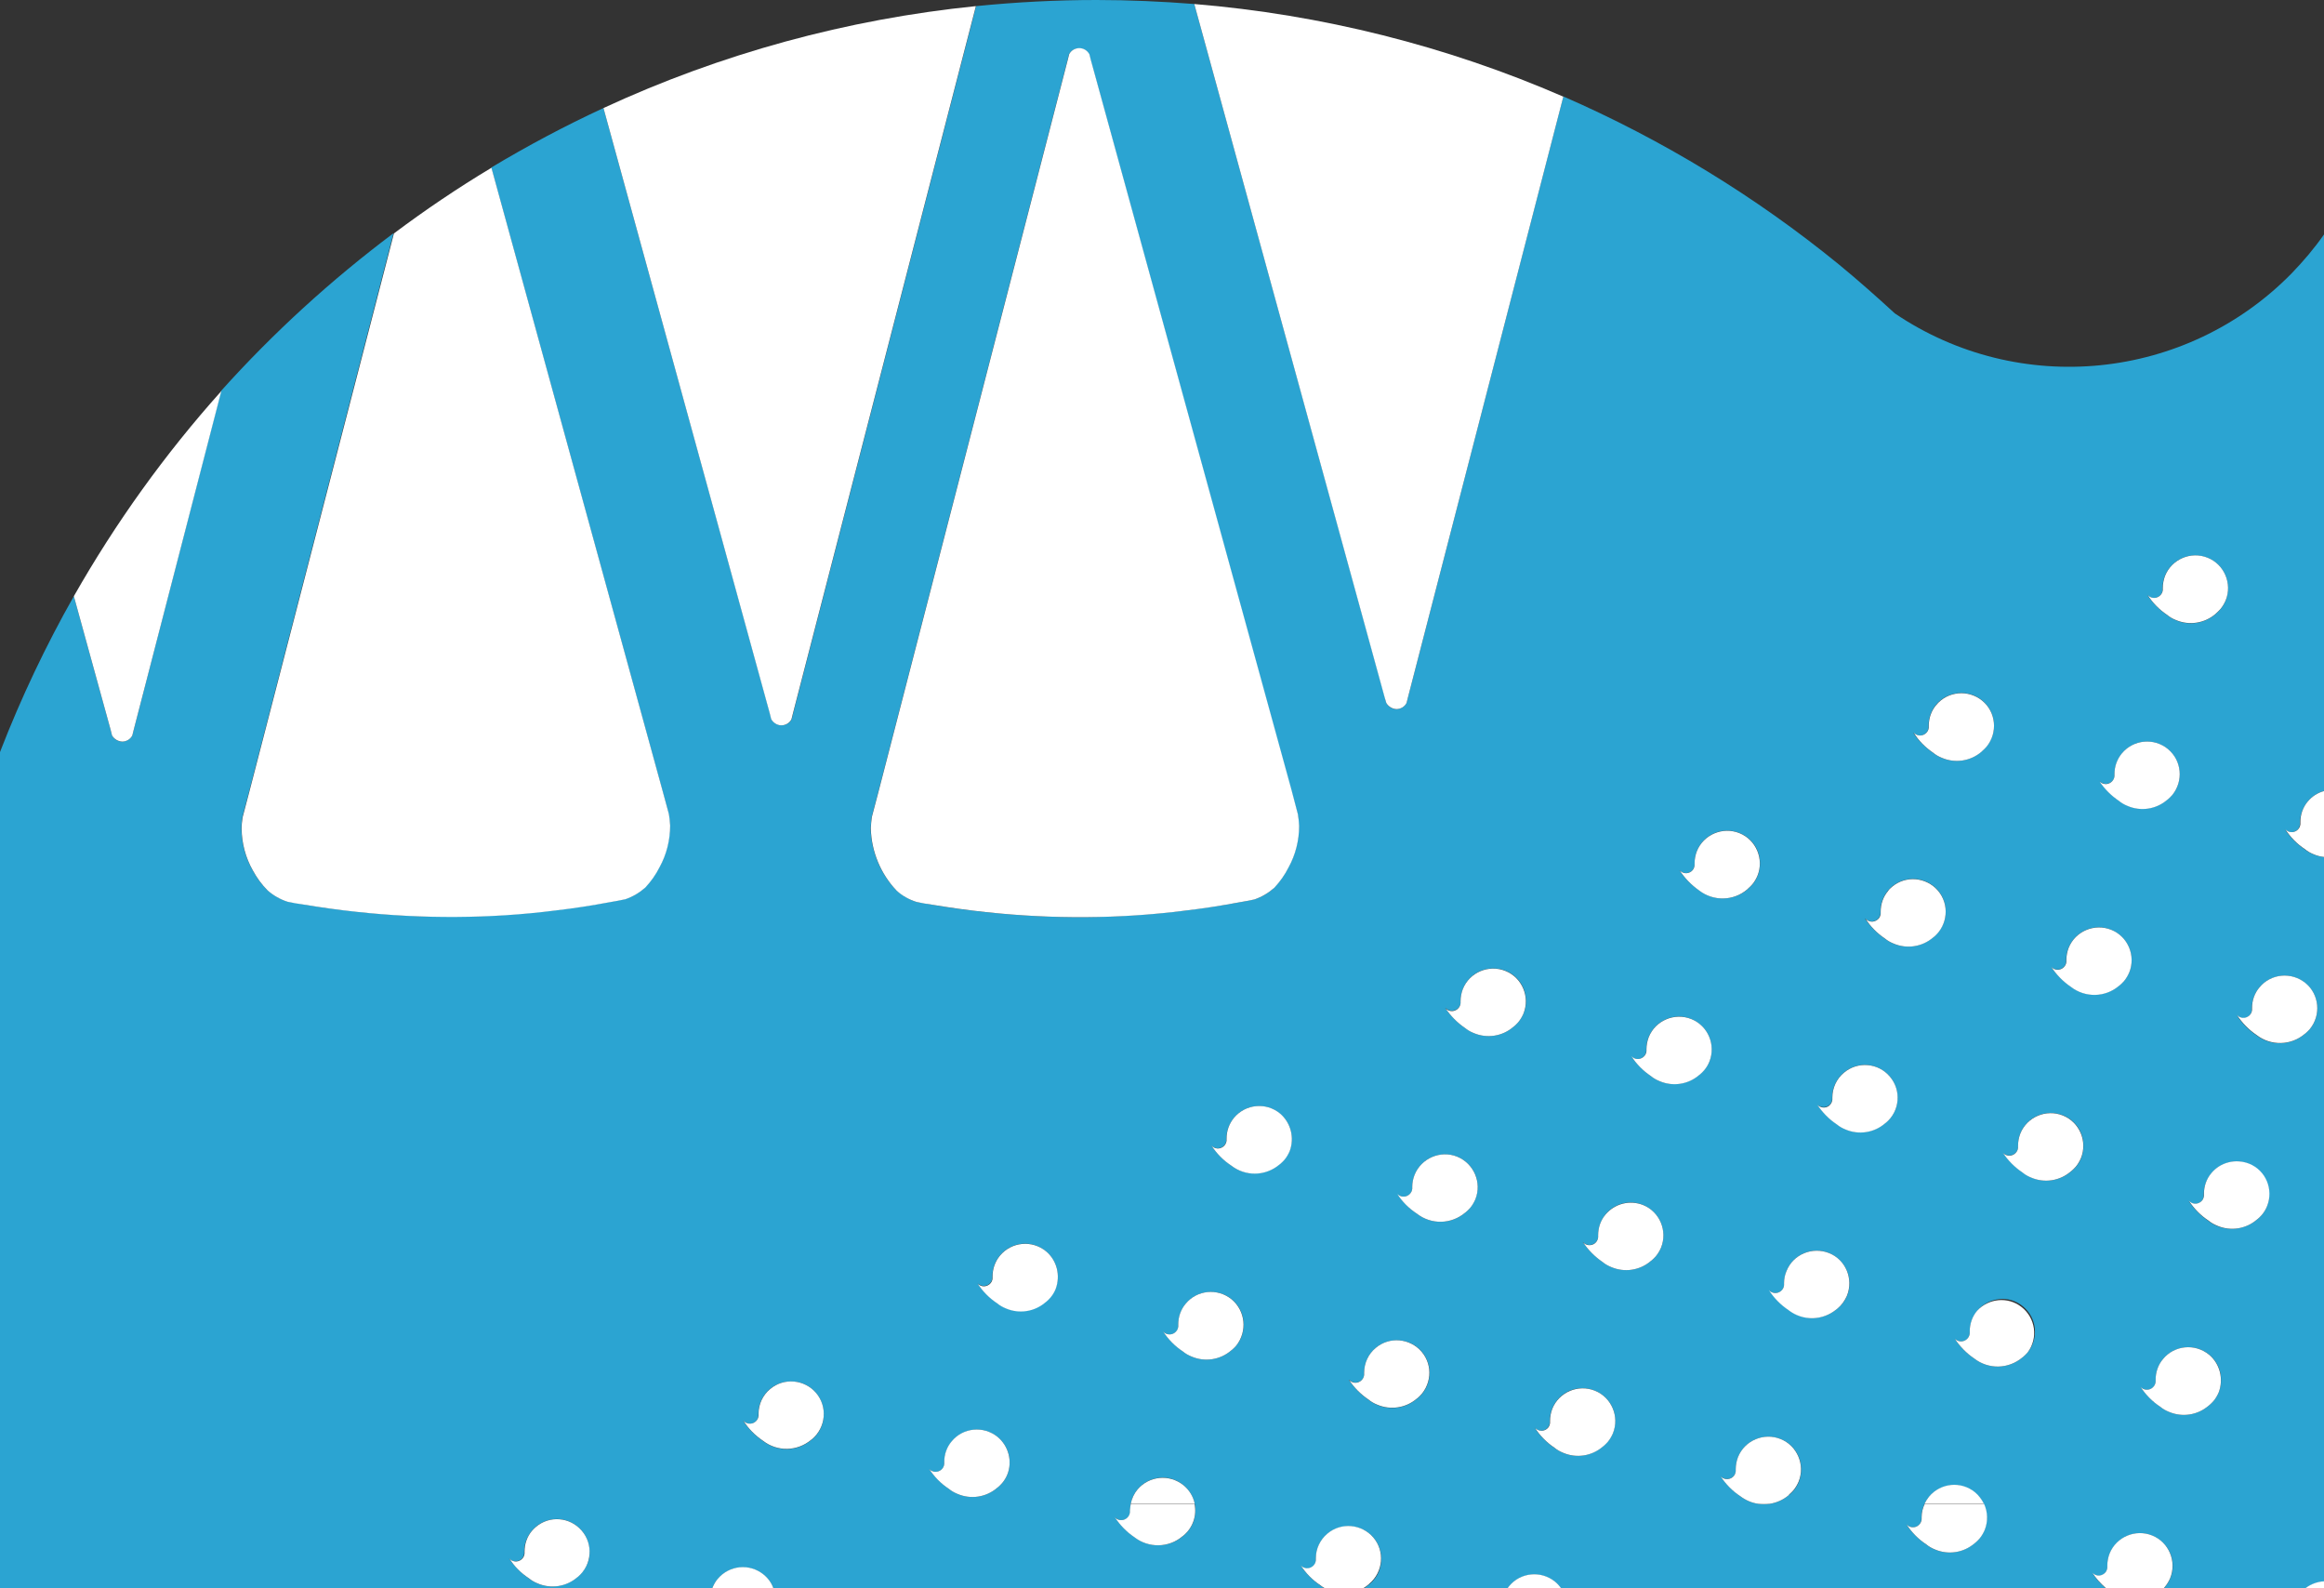 <?xml version="1.0" encoding="utf-8"?>
<!-- Generator: Adobe Illustrator 23.0.1, SVG Export Plug-In . SVG Version: 6.00 Build 0)  -->
<svg version="1.1" id="Layer_1" xmlns="http://www.w3.org/2000/svg" xmlns:xlink="http://www.w3.org/1999/xlink" x="0px" y="0px"
	 viewBox="0 0 1101.4 752.5" style="enable-background:new 0 0 1101.4 752.5;" xml:space="preserve">
<rect x="0" y="0" width="1101.4" height="752.5" fill="#333333" stroke="none"/>
<style type="text/css">
	.st0{fill:none;}
	.st1{fill:#2BA4D2;}
	.st2{fill:#FFFFFF;}
</style>
<title>Asset 4</title>
<g>
	<g id="Layer_1-2">
		<path class="st0" d="M0,356.4c0.1-0.3,0.2-0.5,0.3-0.8"/>
		<path class="st1" d="M1101.4,374.8V111.1c-4.6,6.6-9.8,12.7-15.4,18.5c-49.9,50.8-129,58.8-188,18.9c-8.6-7.9-17.4-15.7-26.4-23.1
			c-39.7-32.4-83.7-59.2-130.7-79.7l-73.6,284.6l-0.7,2.8c-0.9,1.8-2.8,2.9-4.8,2.9c-2,0-3.8-1.1-4.8-2.9l-0.7-2.8L566,1.9
			C550.7,0.7,535.3,0,519.7,0c-19.1,0-38.1,1-57.1,2.9L375.9,338l-0.7,2.8c-0.9,1.8-2.8,2.9-4.8,2.9c-2,0-3.8-1.2-4.8-2.9l-0.7-2.8
			L286,51.2c-18.2,8.4-36,17.9-53.2,28.2l81,294.8l3.1,11.4c0.3,1.8,0.5,3.7,0.6,5.5c0,6.9-1.7,13.7-5,19.7
			c-1.8,3.6-4.1,6.8-6.8,9.7c-2.7,2.5-5.9,4.4-9.4,5.5c-2.4,0.5-4.9,1-7.4,1.4c-8.4,1.6-16.9,2.8-25.5,3.9
			c-15.6,1.9-31.3,2.9-47.1,3.1c-15.8,0.1-31.5-0.7-47.2-2.4c-8.6-0.9-17.1-2-25.5-3.5c-2.5-0.4-5-0.9-7.4-1.3
			c-3.5-1.1-6.7-3-9.5-5.4c-2.8-2.8-5.1-6-7-9.5c-3.4-6-5.2-12.8-5.3-19.7c0-1.8,0.2-3.7,0.5-5.5l3-11.4l68.6-265.2
			c-29.6,22.2-57,47.2-81.7,74.7L63.4,345.7l-0.7,2.8c-0.9,1.8-2.8,2.9-4.8,2.9c-2,0-3.8-1.1-4.8-2.9l-0.7-2.8L35,282.5
			C21.7,306,10.1,330.4,0.3,355.6c-0.1,0.3-0.2,0.5-0.3,0.8v396.2h337.6c0.6-1.6,1.4-3,2.5-4.3c5.4-6.6,15.2-7.5,21.8-2.1
			c2.1,1.7,3.7,3.9,4.6,6.4h261.2c-0.7-0.4-1.3-0.8-1.9-1.3c-3.7-2.5-6.9-5.8-9.4-9.5c0.2,0.2,0.3,0.3,0.5,0.5
			c1.7,1.4,4.3,1.2,5.8-0.5c0.5-0.6,0.8-1.4,0.9-2.2c0-0.3,0-0.7,0-1c0-8.6,7-15.5,15.6-15.4c8.6,0,15.5,7,15.4,15.6
			c0,2-0.4,3.9-1.1,5.8c-0.9,2.3-2.5,4.4-4.4,6l-0.4,0.3c-0.8,0.7-1.6,1.3-2.5,1.8h68.3c0.2-0.3,0.5-0.7,0.7-1
			c5.4-6.6,15.2-7.5,21.8-2.1c1.1,0.9,2,1.9,2.8,3.1h258.3c-2.6-2.2-4.8-4.7-6.6-7.5c0.1,0.2,0.3,0.4,0.5,0.5
			c1.8,1.4,4.3,1.2,5.8-0.5c0.5-0.6,0.8-1.4,0.9-2.2c0-0.3,0-0.7,0-1c0-8.6,7-15.5,15.5-15.5s15.5,7,15.5,15.5
			c0,3.6-1.3,7.1-3.6,9.9c-0.2,0.3-0.5,0.5-0.7,0.8h67.3c2.5-1.9,5.5-3.1,8.7-3.2V406.1c-1.7-0.2-3.5-0.6-5.1-1.3
			c-1.5-0.6-2.8-1.4-4.1-2.4c-3.7-2.5-6.9-5.8-9.4-9.5c0.2,0.2,0.3,0.3,0.5,0.5c1.7,1.4,4.3,1.2,5.8-0.5c0,0,0,0,0,0
			c0.5-0.6,0.8-1.4,0.9-2.2c0-0.3,0-0.6,0-1C1090.2,382.6,1094.8,376.6,1101.4,374.8L1101.4,374.8z M1021.6,653.8
			c0-8.6,7-15.5,15.6-15.4c8.6,0,15.5,7,15.4,15.6c0,2-0.4,3.9-1.1,5.8c-0.6,1.4-1.4,2.8-2.4,4c-0.6,0.7-1.3,1.4-2,2l-0.4,0.3
			c-5.2,4.5-12.5,5.6-18.8,2.9c-1.5-0.6-2.8-1.4-4.1-2.4c-3.7-2.5-6.9-5.8-9.4-9.5c0.2,0.2,0.3,0.3,0.5,0.5c1.7,1.4,4.3,1.2,5.8-0.5
			c0,0,0,0,0,0c0.5-0.6,0.8-1.4,0.9-2.2C1021.6,654.4,1021.6,654.1,1021.6,653.8L1021.6,653.8z M1050.7,580.9
			c-1.5-0.6-2.8-1.4-4.1-2.4c-3.7-2.5-6.9-5.8-9.4-9.5c0.2,0.2,0.3,0.3,0.5,0.5c1.8,1.4,4.3,1.2,5.8-0.5c0.5-0.6,0.8-1.4,0.9-2.2
			c0-0.3,0-0.7,0-1c0.1-8.5,7-15.4,15.6-15.4c8.5,0.1,15.4,7,15.4,15.6c0,2-0.4,3.9-1.1,5.7c-0.6,1.5-1.4,2.8-2.4,4
			c-0.6,0.7-1.3,1.4-2,2l-0.4,0.3C1064.3,582.4,1057,583.5,1050.7,580.9L1050.7,580.9z M1018.2,282.4c0.8,0.7,1.9,1,3,0.9
			c2-0.2,3.5-1.7,3.7-3.7c0-0.3,0-0.6,0-1c0-8.6,7-15.5,15.6-15.4c8.6,0,15.5,7,15.4,15.6c0,2-0.4,3.9-1.1,5.8
			c-0.6,1.4-1.4,2.8-2.4,4c-0.6,0.7-1.3,1.4-2,2l-0.4,0.4c-5.2,4.5-12.5,5.6-18.8,2.9c-1.5-0.6-2.8-1.4-4.1-2.4
			c-3.7-2.5-6.9-5.8-9.4-9.5C1017.9,282.1,1018.1,282.2,1018.2,282.4L1018.2,282.4z M995.4,370.5c0.8,0.7,1.9,1,3,0.9
			c2-0.2,3.6-1.7,3.7-3.7c0-0.3,0-0.6,0-1c0.1-8.5,7.1-15.4,15.6-15.3c8.5,0.1,15.4,7.1,15.3,15.6c0,4.5-2,8.7-5.5,11.6l-0.4,0.3
			c-5.2,4.5-12.5,5.6-18.8,2.9c-1.5-0.6-2.8-1.4-4.1-2.4c-3.7-2.5-6.9-5.8-9.3-9.5C995.1,370.1,995.2,370.3,995.4,370.5L995.4,370.5
			z M972.5,458.5c1.7,1.4,4.3,1.2,5.8-0.5c0,0,0,0,0,0c0.5-0.6,0.8-1.4,0.9-2.2c0-0.3,0-0.7,0-1c0.1-8.5,7-15.4,15.6-15.4
			c8.5,0.1,15.4,7,15.4,15.6c0,2-0.4,3.9-1.1,5.7c-0.6,1.4-1.4,2.8-2.4,4c-0.6,0.7-1.3,1.4-2,2l-0.4,0.3c-6.5,5.6-16.1,5.8-22.9,0.5
			c-3.7-2.5-6.9-5.8-9.4-9.5C972.2,458.2,972.3,458.4,972.5,458.5L972.5,458.5z M949.7,546.6c0.8,0.7,1.9,1,3,0.9
			c2-0.2,3.5-1.7,3.7-3.7c0-0.3,0-0.7,0-1c0-8.6,7-15.5,15.6-15.4c8.6,0,15.5,7,15.4,15.6c0,2-0.4,3.9-1.1,5.8
			c-0.6,1.4-1.4,2.8-2.4,4c-0.6,0.7-1.3,1.4-2,2l-0.4,0.3c-5.2,4.5-12.5,5.6-18.8,2.9c-1.5-0.6-2.8-1.4-4.1-2.4
			c-3.7-2.5-6.9-5.8-9.4-9.5C949.3,546.3,949.5,546.4,949.7,546.6L949.7,546.6z M958.8,619.1c6.6,5.4,7.5,15.2,2.1,21.8c0,0,0,0,0,0
			c-0.6,0.7-1.3,1.4-2,2c-0.1,0.1-0.2,0.2-0.4,0.3c-6.5,5.6-16.1,5.8-22.9,0.5c-3.7-2.5-6.9-5.8-9.3-9.5c0.1,0.2,0.3,0.4,0.5,0.5
			c0.8,0.7,1.9,1,3,0.9c2-0.2,3.5-1.7,3.7-3.7c0-0.3,0-0.7,0-1c0.1-8.6,7-15.4,15.6-15.4C952.7,615.5,956.1,616.8,958.8,619.1
			L958.8,619.1z M907.3,347.6c0.8,0.7,1.9,1,3,0.9c2-0.2,3.5-1.7,3.7-3.7c0-0.3,0-0.6,0-1c0-8.6,7-15.5,15.6-15.4
			c8.6,0,15.5,7,15.4,15.6c0,3.6-1.3,7-3.6,9.8c-0.6,0.7-1.3,1.4-2,2l-0.4,0.4c-5.2,4.5-12.5,5.6-18.8,2.9c-1.5-0.6-2.8-1.4-4.1-2.4
			c-3.7-2.5-6.9-5.8-9.4-9.5C907,347.3,907.1,347.5,907.3,347.6z M884.5,435.7c0.8,0.7,1.9,1,3,0.9c1.1-0.1,2.1-0.6,2.8-1.5
			c0.5-0.6,0.8-1.4,0.9-2.2c0-0.3,0-0.6,0-1c0-8.6,7-15.5,15.5-15.4c8.6,0,15.5,7,15.4,15.5c0,2-0.4,4-1.2,5.9c-1,2.3-2.5,4.4-4.4,6
			l-0.4,0.3c-5.2,4.5-12.5,5.6-18.8,2.9c-1.5-0.6-2.8-1.4-4.1-2.4c-3.7-2.5-6.9-5.8-9.4-9.5C884.1,435.4,884.3,435.5,884.5,435.7z
			 M861.6,523.7c1.7,1.4,4.3,1.2,5.8-0.5c0,0,0,0,0,0c0.5-0.6,0.8-1.4,0.9-2.2c0-0.3,0-0.7,0-1c0.1-8.5,7-15.4,15.6-15.4
			c8.5,0.1,15.4,7,15.4,15.6c0,4.5-2,8.8-5.5,11.7c-0.1,0.1-0.2,0.2-0.4,0.3c-5.2,4.5-12.5,5.6-18.8,2.9c-1.5-0.6-2.8-1.4-4.1-2.4
			c-3.7-2.5-6.9-5.8-9.3-9.5C861.3,523.4,861.4,523.6,861.6,523.7L861.6,523.7z M838.8,611.8c0.8,0.7,1.9,1,3,0.9
			c2-0.2,3.5-1.7,3.7-3.7c0-0.3,0-0.7,0-1c0.1-8.5,7-15.4,15.6-15.4c8.5,0.1,15.4,7,15.4,15.6c0,2-0.4,3.9-1.1,5.7
			c-0.9,2.3-2.5,4.4-4.4,6l-0.4,0.3c-6.5,5.6-16.1,5.8-22.9,0.5c-3.7-2.5-6.9-5.8-9.4-9.5C838.4,611.5,838.6,611.7,838.8,611.8
			L838.8,611.8z M796.4,412.8c1.8,1.4,4.4,1.2,5.8-0.6c0.5-0.6,0.8-1.4,0.9-2.2c0-0.3,0-0.6,0-1c0-8.6,7-15.5,15.6-15.4
			s15.5,7,15.4,15.6c0,2-0.4,3.9-1.1,5.8c-0.6,1.4-1.4,2.8-2.4,4c-0.6,0.7-1.3,1.4-2,2l-0.4,0.4c-6.5,5.6-16.1,5.8-22.9,0.5
			c-3.7-2.5-6.9-5.7-9.4-9.5C796.1,412.5,796.2,412.7,796.4,412.8L796.4,412.8z M773.5,500.9c0.8,0.7,1.9,1,3,0.9
			c2-0.2,3.5-1.7,3.7-3.7c0-0.3,0-0.7,0-1c0.1-8.5,7-15.4,15.6-15.4c8.5,0.1,15.4,7,15.4,15.6c0,2-0.4,3.9-1.1,5.7
			c-0.6,1.5-1.4,2.8-2.4,4c-0.6,0.7-1.3,1.4-2,2l-0.4,0.3c-5.2,4.5-12.5,5.6-18.8,3c-1.5-0.6-2.8-1.4-4.1-2.4
			c-3.7-2.6-6.9-5.8-9.4-9.6C773.2,500.6,773.3,500.7,773.5,500.9L773.5,500.9z M558.4,627.6c0-8.6,7-15.5,15.6-15.4
			c8.6,0,15.5,7,15.4,15.6c0,2-0.4,3.9-1.1,5.8c-0.6,1.4-1.4,2.8-2.4,4c-0.6,0.7-1.3,1.4-2,2l-0.4,0.3c-5.2,4.5-12.5,5.6-18.8,2.9
			c-1.5-0.6-2.8-1.4-4.1-2.4c-3.7-2.5-6.9-5.8-9.4-9.5c0.2,0.2,0.3,0.3,0.5,0.5c1.7,1.4,4.3,1.2,5.8-0.5c0,0,0,0,0,0
			c0.5-0.6,0.8-1.4,0.9-2.2C558.4,628.2,558.4,627.9,558.4,627.6z M581.2,539.5c0.1-8.5,7-15.4,15.6-15.4c8.5,0.1,15.4,7,15.4,15.6
			c0,2-0.4,3.9-1.1,5.7c-0.6,1.4-1.4,2.8-2.4,4c-0.6,0.7-1.3,1.4-2,2l-0.4,0.3c-6.5,5.6-16.1,5.8-22.9,0.5c-3.7-2.5-6.9-5.8-9.4-9.5
			c0.2,0.2,0.3,0.3,0.5,0.5c0.8,0.7,1.9,1,3,0.9c2-0.2,3.5-1.7,3.7-3.7C581.3,540.1,581.2,539.8,581.2,539.5z M750.7,589
			c0.8,0.7,1.9,1,3,0.9c1.1-0.1,2.1-0.6,2.8-1.5c0.5-0.6,0.8-1.4,0.9-2.2c0-0.3,0-0.7,0-1c0-3.6,1.3-7,3.5-9.8
			c5.5-6.6,15.2-7.5,21.8-2c5.2,4.3,7,11.5,4.5,17.8c-0.6,1.4-1.4,2.8-2.4,4c-0.6,0.7-1.3,1.4-2,2l-0.4,0.3
			c-5.2,4.5-12.5,5.6-18.8,2.9c-1.5-0.6-2.8-1.4-4.1-2.4c-3.7-2.5-6.9-5.8-9.4-9.5C750.4,588.6,750.5,588.8,750.7,589z M727.8,677
			c1.8,1.4,4.4,1.2,5.8-0.6c0.5-0.6,0.8-1.4,0.9-2.2c0-0.3,0-0.7,0-1c0.1-8.6,7-15.5,15.6-15.4s15.5,7,15.4,15.6
			c0,3.6-1.3,7.1-3.6,9.8c-0.6,0.7-1.3,1.4-2,2l-0.4,0.3c-5.2,4.5-12.5,5.6-18.8,2.9c-1.5-0.6-2.8-1.4-4.1-2.4
			c-3.7-2.5-6.9-5.8-9.3-9.5C727.5,676.7,727.7,676.9,727.8,677z M685.5,478c1.7,1.4,4.3,1.2,5.8-0.5c0.5-0.6,0.8-1.4,0.9-2.2
			c0-0.3,0-0.7,0-1c0-8.6,7-15.5,15.6-15.4c8.6,0,15.5,7,15.4,15.6c0,2-0.4,4-1.2,5.8c-0.6,1.4-1.4,2.8-2.4,4c-0.6,0.7-1.3,1.4-2,2
			l-0.4,0.3c-5.2,4.5-12.5,5.6-18.8,2.9c-1.5-0.6-2.8-1.4-4.1-2.4c-3.7-2.5-6.9-5.8-9.4-9.5C685.1,477.7,685.3,477.9,685.5,478
			L685.5,478z M662.6,566.1c0.8,0.7,1.9,1,3,0.9c2-0.2,3.5-1.7,3.7-3.7c0-0.3,0-0.7,0-1c0.1-8.5,7.1-15.4,15.7-15.3
			s15.4,7.1,15.3,15.7c-0.1,4.5-2.1,8.7-5.5,11.6l-0.4,0.3c-6.5,5.6-16.1,5.8-22.9,0.5c-3.7-2.5-6.9-5.8-9.3-9.5
			C662.3,565.8,662.5,566,662.6,566.1L662.6,566.1z M639.8,654.2c1.7,1.4,4.3,1.2,5.8-0.5c0,0,0,0,0,0c0.5-0.6,0.8-1.4,0.9-2.2
			c0-0.3,0-0.7,0-1c0-8.6,7-15.5,15.6-15.4c8.6,0,15.5,7,15.4,15.6c0,4.6-2.1,8.9-5.6,11.8c-0.1,0.1-0.2,0.2-0.4,0.3
			c-5.2,4.5-12.5,5.6-18.8,2.9c-1.5-0.6-2.8-1.4-4.1-2.4c-3.7-2.5-6.9-5.8-9.4-9.5C639.4,653.8,639.6,654,639.8,654.2z M413.1,387.2
			l3-11.4l89.8-347.2l0.7-2.8c0.9-1.8,2.8-2.9,4.8-2.9c2,0,3.8,1.1,4.8,2.9l0.7,2.8l95,345.8l3.1,11.4c0.3,1.8,0.5,3.7,0.6,5.5
			c0,6.9-1.7,13.7-5,19.7c-1.8,3.6-4.1,6.8-6.8,9.7c-2.7,2.5-5.9,4.4-9.4,5.5c-2.4,0.5-4.9,1-7.4,1.4c-8.4,1.6-16.9,2.8-25.5,3.9
			c-15.6,1.9-31.3,2.9-47.1,3.1c-15.7,0.1-31.5-0.7-47.1-2.4c-8.6-0.9-17.1-2-25.5-3.5c-2.5-0.4-5-0.9-7.4-1.3
			c-3.5-1.1-6.7-3-9.5-5.4c-7.6-7.9-11.9-18.3-12.3-29.2C412.7,390.9,412.9,389.1,413.1,387.2z M447.5,692.8
			c0.1-8.5,7-15.4,15.6-15.4c8.5,0.1,15.4,7,15.4,15.6c0,2-0.4,3.9-1.1,5.7c-0.6,1.5-1.4,2.8-2.4,4c-0.6,0.7-1.3,1.4-2,2l-0.4,0.3
			c-5.2,4.5-12.5,5.6-18.8,2.9c-1.5-0.6-2.8-1.4-4.1-2.4c-3.7-2.5-6.9-5.8-9.4-9.5c0.2,0.2,0.3,0.3,0.5,0.5c1.7,1.4,4.3,1.2,5.8-0.5
			c0.5-0.6,0.8-1.4,0.9-2.2C447.5,693.4,447.5,693.1,447.5,692.8L447.5,692.8z M470.3,604.7c0.1-8.5,7-15.4,15.6-15.4
			c8.5,0.1,15.4,7,15.4,15.6c0,2-0.4,3.9-1.1,5.7c-0.6,1.5-1.4,2.8-2.4,4c-0.6,0.7-1.3,1.4-2,2l-0.4,0.3c-5.2,4.5-12.5,5.6-18.8,2.9
			c-1.5-0.6-2.8-1.4-4.1-2.4c-3.7-2.5-6.9-5.8-9.4-9.5c0.1,0.2,0.3,0.4,0.5,0.5c1.8,1.4,4.4,1.2,5.8-0.6c0.5-0.6,0.8-1.4,0.9-2.2
			C470.3,605.4,470.3,605,470.3,604.7L470.3,604.7z M352.7,673.7c1.8,1.4,4.3,1.2,5.8-0.5c0.5-0.6,0.8-1.4,0.9-2.2c0-0.3,0-0.7,0-1
			c0-8.6,7-15.5,15.6-15.4c8.6,0,15.5,7,15.4,15.6c0,4.6-2,8.9-5.5,11.8l-0.4,0.3c-6.5,5.6-16.1,5.8-22.9,0.5
			c-3.7-2.5-6.9-5.8-9.4-9.5C352.4,673.4,352.6,673.5,352.7,673.7L352.7,673.7z M278.3,741.1c-1,2.3-2.5,4.4-4.4,6l-0.4,0.3
			c-5.2,4.5-12.5,5.6-18.8,2.9c-1.5-0.6-2.8-1.4-4.1-2.4c-3.7-2.5-6.9-5.8-9.4-9.5c0.2,0.2,0.3,0.3,0.5,0.5c1.7,1.4,4.3,1.2,5.8-0.5
			c0.5-0.6,0.8-1.4,0.9-2.2c0-0.3,0-0.7,0-1c0.1-8.5,7-15.4,15.6-15.4c8.5,0.1,15.4,7,15.4,15.6
			C279.5,737.3,279.1,739.3,278.3,741.1L278.3,741.1z M565.4,721.6c-1,2.3-2.5,4.4-4.4,6c-0.1,0.1-0.2,0.2-0.4,0.3
			c-6.5,5.6-16.1,5.8-22.9,0.5c-3.7-2.5-6.9-5.8-9.3-9.5c0.2,0.2,0.3,0.3,0.5,0.5c0.8,0.7,1.9,1,3,0.9c2-0.2,3.5-1.7,3.7-3.7
			c0-0.3,0-0.7,0-1c0-1,0.1-2.1,0.3-3.1c1.7-8.4,9.9-13.7,18.3-12c6,1.3,10.7,6,12,12C566.8,715.6,566.5,718.7,565.4,721.6
			L565.4,721.6z M833.4,712.6c-3.1-0.4-6.1-1.7-8.6-3.6c-3.7-2.5-6.9-5.8-9.4-9.6c0.2,0.2,0.3,0.3,0.5,0.5c1.7,1.4,4.3,1.2,5.8-0.5
			c0,0,0,0,0,0c0.5-0.6,0.8-1.4,0.9-2.2c0-0.3,0-0.7,0-1c0-8.6,7-15.5,15.6-15.4c8.6,0,15.5,7,15.4,15.6c0,2-0.4,3.9-1.1,5.8
			c-0.6,1.4-1.4,2.8-2.4,4c-0.6,0.7-1.3,1.4-2,2l-0.4,0.3c-2.6,2.2-5.8,3.7-9.1,4.1C836.8,712.8,835.1,712.8,833.4,712.6
			L833.4,712.6z M940.5,725c-0.6,1.4-1.4,2.8-2.4,4c-0.6,0.7-1.3,1.4-2,2c-0.1,0.1-0.2,0.2-0.4,0.3c-5.2,4.5-12.5,5.6-18.8,2.9
			c-1.5-0.6-2.8-1.4-4.1-2.4c-3.7-2.5-6.9-5.8-9.4-9.5c0.2,0.2,0.3,0.3,0.5,0.5c1.7,1.4,4.3,1.2,5.8-0.5c0,0,0,0,0,0
			c0.5-0.6,0.8-1.4,0.9-2.2c0-0.3,0-0.7,0-1c0.1-8.5,7-15.4,15.6-15.4c8.5,0.1,15.4,7,15.4,15.6C941.6,721.2,941.2,723.1,940.5,725
			L940.5,725z M1092.6,465.9c6.6,5.4,7.5,15.1,2.1,21.7c0,0,0,0-0.1,0.1c-0.6,0.7-1.3,1.4-2,2l-0.4,0.3c-6.5,5.6-16.1,5.8-22.9,0.5
			c-3.7-2.5-6.9-5.8-9.3-9.5c0.2,0.2,0.3,0.3,0.5,0.5c1.8,1.4,4.4,1.2,5.8-0.6c0.5-0.6,0.8-1.4,0.9-2.2c0-0.3,0-0.7,0-1
			c0.1-8.6,7-15.4,15.6-15.4C1086.4,462.3,1089.9,463.6,1092.6,465.9L1092.6,465.9z"/>
		<path class="st2" d="M53.1,348.5c1,1.7,2.8,2.8,4.8,2.9c2,0,3.9-1.1,4.8-2.9l0.7-2.8l41.5-160.4c-26.7,29.8-50.1,62.4-69.9,97.2
			l17.4,63.2L53.1,348.5z"/>
		<path class="st2" d="M365.5,340.8c1,1.7,2.8,2.9,4.8,2.9c2,0,3.9-1.1,4.8-2.9l0.7-2.8L462.5,2.9C401.4,9.1,341.7,25.4,286,51.2
			L364.8,338L365.5,340.8z"/>
		<path class="st2" d="M657,333.1c1,1.7,2.8,2.8,4.8,2.9c2,0,3.9-1.1,4.8-2.9l0.7-2.8l73.6-284.5C685.4,21.7,626.3,6.9,566,1.9
			l90.2,328.5L657,333.1z"/>
		<path class="st2" d="M115,387.2c-0.3,1.8-0.5,3.6-0.5,5.5c0.1,6.9,1.9,13.7,5.3,19.7c1.9,3.5,4.2,6.7,7,9.5c2.7,2.4,6,4.3,9.5,5.4
			c2.5,0.5,4.9,1,7.4,1.3c8.4,1.4,16.9,2.6,25.5,3.5c15.7,1.7,31.4,2.5,47.2,2.4c15.7-0.1,31.4-1.1,47.1-3.1c8.6-1,17-2.3,25.5-3.9
			c2.5-0.4,5-0.9,7.4-1.4c3.5-1.2,6.7-3.1,9.4-5.5c2.7-2.9,5-6.1,6.8-9.7c3.3-6,5-12.8,5-19.7c-0.1-1.9-0.3-3.7-0.6-5.5l-3.1-11.4
			l-81-294.8c-16,9.6-31.4,20-46.2,31.1L118,375.8L115,387.2z"/>
		<path class="st2" d="M424.9,422c2.7,2.5,6,4.3,9.5,5.4c2.5,0.5,4.9,1,7.4,1.3c8.4,1.4,16.9,2.6,25.5,3.5
			c15.7,1.7,31.4,2.5,47.2,2.4c15.7-0.1,31.4-1.1,47.1-3.1c8.6-1,17-2.3,25.5-3.9c2.5-0.4,5-0.9,7.4-1.4c3.5-1.2,6.7-3.1,9.4-5.5
			c2.7-2.9,5-6.1,6.8-9.7c3.3-6,5-12.8,5-19.7c-0.1-1.9-0.3-3.7-0.6-5.5l-3-11.4L517,28.5l-0.7-2.8c-1-1.8-2.8-2.9-4.8-2.9
			c-2,0-3.9,1.1-4.8,2.9l-0.7,2.8l-89.8,347.2l-3,11.4c-0.3,1.8-0.4,3.6-0.5,5.5C413,403.6,417.4,414.1,424.9,422L424.9,422z"/>
		<path class="st2" d="M250.7,747.9c1.2,1,2.6,1.8,4.1,2.4c6.3,2.7,13.6,1.6,18.8-2.9l0.4-0.3c6.5-5.6,7.3-15.3,1.7-21.8
			c-5.6-6.5-15.3-7.3-21.8-1.7c-0.7,0.6-1.3,1.2-1.8,1.8c-2.3,2.7-3.5,6.2-3.5,9.8c0,0.3,0,0.7,0,1c-0.2,2.3-2.3,3.9-4.5,3.7
			c-0.8-0.1-1.6-0.4-2.2-0.9c-0.2-0.2-0.3-0.3-0.5-0.5C243.7,742.2,246.9,745.4,250.7,747.9z"/>
		<path class="st2" d="M361.6,682.7c6.8,5.3,16.3,5.1,22.9-0.5l0.4-0.3c6.5-5.5,7.4-15.3,1.9-21.8c-5.5-6.5-15.3-7.4-21.8-1.9
			c-3.5,2.9-5.5,7.2-5.5,11.7c0,0.3,0,0.7,0,1c-0.2,2-1.8,3.5-3.7,3.7c-1.1,0.1-2.2-0.2-3-0.9c-0.2-0.2-0.3-0.3-0.5-0.5
			C354.7,677,357.9,680.2,361.6,682.7z"/>
		<path class="st2" d="M495.7,592.9c-6.6-5.4-16.3-4.5-21.8,2.1c-2.3,2.8-3.5,6.2-3.5,9.8c0,0.3,0,0.7,0,1c-0.2,2.3-2.3,3.9-4.5,3.7
			c-0.8-0.1-1.6-0.4-2.2-0.9c-0.2-0.1-0.4-0.3-0.5-0.5c2.5,3.8,5.6,7,9.4,9.5c1.2,1,2.6,1.8,4.1,2.4c6.3,2.7,13.6,1.6,18.8-2.9
			l0.4-0.3c0.7-0.6,1.4-1.3,2-2c1-1.2,1.8-2.5,2.4-4C502.7,604.4,500.9,597.2,495.7,592.9z"/>
		<path class="st2" d="M606.6,527.6c-6.6-5.4-16.3-4.5-21.8,2.1c-2.3,2.8-3.5,6.2-3.5,9.8c0,0.3,0,0.7,0,1c-0.2,2-1.8,3.5-3.7,3.7
			c-1.1,0.1-2.2-0.2-3-0.9c-0.2-0.2-0.3-0.3-0.5-0.5c2.5,3.8,5.6,7,9.4,9.5c6.8,5.3,16.3,5.1,22.9-0.5l0.4-0.3c0.7-0.6,1.4-1.3,2-2
			c1-1.2,1.8-2.6,2.4-4C613.6,539.2,611.8,532,606.6,527.6z"/>
		<path class="st2" d="M694.3,487.1c1.2,1,2.6,1.8,4.1,2.4c6.3,2.7,13.6,1.6,18.8-2.9l0.4-0.3c0.7-0.6,1.4-1.3,2-2
			c1-1.2,1.8-2.6,2.4-4c3.2-7.9-0.6-17-8.5-20.2c-7.9-3.2-17,0.6-20.2,8.5c-0.7,1.8-1.1,3.8-1.1,5.8c0,0.3,0,0.7,0,1
			c-0.2,2.3-2.3,3.9-4.5,3.7c-0.8-0.1-1.6-0.4-2.2-0.9c-0.2-0.2-0.3-0.3-0.5-0.5C687.4,481.3,690.6,484.6,694.3,487.1z"/>
		<path class="st2" d="M805.2,421.9c6.8,5.3,16.4,5.1,22.9-0.5l0.4-0.4c0.7-0.6,1.4-1.3,2-2c1-1.2,1.8-2.6,2.4-4
			c3.2-7.9-0.6-17-8.5-20.2c-7.9-3.2-17,0.6-20.2,8.5c-0.7,1.8-1.1,3.8-1.1,5.8c0,0.3,0,0.6,0,1c-0.1,0.8-0.4,1.6-0.9,2.2
			c-1.4,1.7-4,2-5.8,0.5c-0.2-0.1-0.4-0.3-0.5-0.5C798.4,416.1,801.5,419.3,805.2,421.9z"/>
		<path class="st2" d="M916.2,356.7c1.2,1,2.6,1.8,4.1,2.4c6.3,2.7,13.6,1.6,18.8-2.9l0.4-0.4c0.7-0.6,1.4-1.3,2-2
			c5.4-6.6,4.5-16.4-2.1-21.8c-6.6-5.4-16.4-4.5-21.8,2.1c-2.3,2.7-3.5,6.2-3.5,9.7c0,0.3,0,0.6,0,1c-0.2,2-1.8,3.5-3.7,3.7
			c-1.1,0.1-2.2-0.2-3-0.9c-0.2-0.2-0.3-0.3-0.5-0.5C909.2,350.9,912.4,354.1,916.2,356.7z"/>
		<path class="st2" d="M1027.1,291.4c1.2,1,2.6,1.8,4.1,2.4c6.3,2.7,13.6,1.6,18.8-2.9l0.4-0.4c0.7-0.6,1.4-1.3,2-2
			c1-1.2,1.8-2.6,2.4-4c3.2-7.9-0.6-17-8.5-20.2c-7.9-3.2-17,0.6-20.2,8.5c-0.7,1.8-1.1,3.8-1.1,5.8c0,0.3,0,0.6,0,1
			c-0.2,2-1.8,3.5-3.7,3.7c-1.1,0.1-2.2-0.2-3-0.9c-0.2-0.2-0.3-0.3-0.5-0.5C1020.2,285.7,1023.4,288.9,1027.1,291.4z"/>
		<path class="st2" d="M361.9,746.1c-6.6-5.4-16.3-4.5-21.8,2.1c0,0,0,0,0,0c-1.1,1.3-1.9,2.8-2.5,4.3h28.9
			C365.6,750,364,747.8,361.9,746.1z"/>
		<path class="st2" d="M472.8,680.9c-6.6-5.4-16.4-4.5-21.8,2.1c-2.3,2.7-3.5,6.2-3.5,9.7c0,0.3,0,0.7,0,1c-0.2,2.3-2.2,3.9-4.5,3.7
			c-0.8-0.1-1.6-0.4-2.2-0.9c-0.2-0.2-0.3-0.3-0.5-0.5c2.5,3.8,5.6,7,9.4,9.5c1.2,1,2.6,1.8,4.1,2.4c6.3,2.7,13.6,1.6,18.8-2.9
			l0.4-0.3c0.7-0.6,1.4-1.3,2-2c1-1.2,1.8-2.5,2.4-4C479.9,692.5,478,685.2,472.8,680.9z"/>
		<path class="st2" d="M583.7,615.7c-6.6-5.4-16.4-4.5-21.8,2.1c-2.3,2.7-3.5,6.2-3.5,9.8c0,0.3,0,0.7,0,1c-0.2,2-1.8,3.5-3.7,3.7
			c-1.1,0.1-2.2-0.2-3-0.9c-0.2-0.2-0.3-0.3-0.5-0.5c2.5,3.8,5.6,7,9.4,9.5c1.2,1,2.6,1.8,4.1,2.4c6.3,2.7,13.6,1.6,18.8-2.9
			l0.4-0.3c0.7-0.6,1.4-1.3,2-2C591.2,630.9,590.3,621.2,583.7,615.7C583.7,615.7,583.7,615.7,583.7,615.7L583.7,615.7z"/>
		<path class="st2" d="M671.5,575.1c6.8,5.3,16.3,5.1,22.9-0.5l0.4-0.3c0.7-0.6,1.4-1.3,2-2c1-1.2,1.8-2.6,2.4-4
			c3.2-7.9-0.7-17-8.6-20.2c-7.9-3.2-17,0.7-20.2,8.6c-0.7,1.8-1.1,3.7-1.1,5.6c0,0.3,0,0.7,0,1c-0.2,2-1.8,3.5-3.7,3.7
			c-1.1,0.1-2.2-0.2-3-0.9c-0.2-0.1-0.4-0.3-0.5-0.5C664.5,569.4,667.7,572.6,671.5,575.1z"/>
		<path class="st2" d="M782.4,509.9c1.2,1,2.6,1.8,4.1,2.4c6.3,2.7,13.6,1.6,18.8-2.9l0.4-0.3c0.7-0.6,1.4-1.3,2-2
			c1-1.2,1.8-2.5,2.4-4c3.2-7.9-0.6-17-8.5-20.2s-17,0.6-20.2,8.5c-0.7,1.8-1.1,3.8-1.1,5.7c0,0.3,0,0.7,0,1
			c-0.2,2.3-2.3,3.9-4.5,3.7c-0.8-0.1-1.6-0.4-2.2-0.9c-0.2-0.2-0.3-0.3-0.5-0.5C775.5,504.2,778.7,507.4,782.4,509.9z"/>
		<path class="st2" d="M893.3,444.7c1.2,1,2.6,1.8,4.1,2.4c6.3,2.7,13.6,1.6,18.8-2.9l0.4-0.3c6.5-5.5,7.4-15.3,1.9-21.8
			c-5.5-6.5-15.3-7.4-21.8-1.9c-0.7,0.6-1.4,1.2-1.9,2c-2.3,2.7-3.5,6.2-3.5,9.8c0,0.3,0,0.6,0,1c-0.1,0.8-0.4,1.6-0.9,2.2
			c-0.7,0.8-1.7,1.4-2.8,1.5c-1.1,0.1-2.2-0.2-3-0.9c-0.2-0.2-0.3-0.3-0.5-0.5C886.4,439,889.6,442.2,893.3,444.7z"/>
		<path class="st2" d="M1004.2,379.5c1.2,1,2.6,1.8,4.1,2.4c6.3,2.7,13.6,1.6,18.8-2.9l0.4-0.3c0.7-0.6,1.4-1.3,2-2
			c5.4-6.6,4.5-16.3-2-21.7c0,0,0,0-0.1-0.1c-6.6-5.4-16.3-4.5-21.8,2.1c-2.3,2.8-3.5,6.2-3.5,9.8c0,0.3,0,0.6,0,1
			c-0.2,2-1.8,3.5-3.7,3.7c-1.1,0.1-2.2-0.2-3-0.9c-0.2-0.1-0.4-0.3-0.5-0.5C997.3,373.8,1000.5,377,1004.2,379.5z"/>
		<path class="st2" d="M535.5,715.6c0,0.3,0,0.7,0,1c-0.2,2-1.8,3.5-3.7,3.7c-1.1,0.1-2.2-0.2-3-0.9c-0.2-0.2-0.3-0.3-0.5-0.5
			c2.5,3.8,5.6,7,9.3,9.5c6.8,5.3,16.4,5.1,22.9-0.5c0.1-0.1,0.3-0.2,0.4-0.3c4.4-3.7,6.4-9.4,5.2-15h-30.2
			C535.7,713.6,535.6,714.6,535.5,715.6z"/>
		<path class="st2" d="M560.9,703.8c-6.6-5.4-16.3-4.5-21.8,2c-1.6,1.9-2.7,4.3-3.2,6.7h30.3C565.5,709.1,563.6,706,560.9,703.8z"/>
		<path class="st2" d="M648.6,663.2c1.2,1,2.6,1.8,4.1,2.4c6.3,2.7,13.6,1.6,18.8-2.9c0.1-0.1,0.3-0.2,0.4-0.3
			c6.5-5.5,7.4-15.3,1.9-21.8s-15.3-7.4-21.8-1.9c-3.5,2.9-5.5,7.2-5.5,11.8c0,0.3,0,0.7,0,1c-0.2,2-1.8,3.5-3.7,3.7
			c-1.1,0.1-2.2-0.2-3-0.9c-0.2-0.2-0.3-0.3-0.5-0.5C641.7,657.5,644.9,660.7,648.6,663.2z"/>
		<path class="st2" d="M759.5,598c1.2,1,2.6,1.8,4.1,2.4c6.3,2.7,13.6,1.6,18.8-2.9l0.4-0.3c0.7-0.6,1.4-1.3,2-2
			c1-1.2,1.8-2.6,2.4-4c3.2-7.9-0.6-17-8.5-20.2c-6.3-2.5-13.4-0.7-17.8,4.5c-2.3,2.7-3.5,6.2-3.5,9.8c0,0.3,0,0.7,0,1
			c-0.1,0.8-0.4,1.6-0.9,2.2c-0.7,0.9-1.7,1.4-2.8,1.5c-1.1,0.1-2.2-0.2-3-0.9c-0.2-0.2-0.3-0.3-0.5-0.5
			C752.6,592.2,755.8,595.5,759.5,598z"/>
		<path class="st2" d="M870.5,532.8c1.2,1,2.6,1.8,4.1,2.4c6.3,2.7,13.6,1.6,18.8-2.9c0.1-0.1,0.3-0.2,0.4-0.3
			c6.6-5.5,7.4-15.3,1.9-21.8c-5.5-6.6-15.3-7.4-21.8-1.9c-3.5,2.9-5.5,7.2-5.5,11.8c0,0.3,0,0.7,0,1c-0.1,0.8-0.4,1.6-0.9,2.2
			c-1.4,1.8-4,2-5.8,0.6c0,0,0,0,0,0c-0.2-0.1-0.3-0.3-0.5-0.5C863.6,527,866.7,530.3,870.5,532.8z"/>
		<path class="st2" d="M981.4,467.6c6.8,5.3,16.4,5.1,22.9-0.5l0.4-0.3c0.7-0.6,1.4-1.3,2-2c1-1.2,1.8-2.6,2.4-4
			c3.2-7.9-0.6-17-8.5-20.2c-7.9-3.2-17,0.6-20.2,8.5c-0.7,1.8-1.1,3.8-1.1,5.7c0,0.3,0,0.7,0,1c-0.2,2-1.8,3.5-3.7,3.7
			c-1.1,0.1-2.2-0.2-3-0.9c-0.2-0.2-0.3-0.3-0.5-0.5C974.5,461.8,977.7,465.1,981.4,467.6z"/>
		<path class="st2" d="M1093.7,379.8c-2.3,2.7-3.5,6.2-3.5,9.8c0,0.3,0,0.6,0,1c-0.2,2-1.8,3.5-3.7,3.7c-1.1,0.1-2.2-0.2-3-0.9
			c-0.2-0.2-0.3-0.3-0.5-0.5c2.5,3.8,5.6,7,9.4,9.5c1.2,1,2.6,1.8,4.1,2.4c1.6,0.7,3.3,1.1,5.1,1.3v-31.3
			C1098.4,375.6,1095.7,377.4,1093.7,379.8z"/>
		<path class="st2" d="M649,750.4c6.5-5.5,7.4-15.3,1.9-21.8c-5.5-6.5-15.3-7.4-21.8-1.9c-3.5,2.9-5.5,7.2-5.5,11.7c0,0.3,0,0.7,0,1
			c-0.2,2.3-2.3,3.9-4.5,3.7c-0.8-0.1-1.6-0.4-2.2-0.9c-0.2-0.2-0.3-0.3-0.5-0.5c2.5,3.8,5.6,7,9.4,9.5c0.6,0.5,1.2,0.9,1.9,1.3
			h18.5c0.9-0.5,1.7-1.1,2.5-1.8L649,750.4z"/>
		<path class="st2" d="M736.7,686c1.2,1,2.6,1.8,4.1,2.4c6.3,2.7,13.6,1.6,18.8-2.9l0.4-0.3c0.7-0.6,1.4-1.3,2-2
			c1-1.2,1.8-2.6,2.4-4c3.2-7.9-0.6-17-8.5-20.2c-7.9-3.2-17,0.6-20.2,8.5c-0.7,1.8-1.1,3.8-1.1,5.8c0,0.3,0,0.7,0,1
			c-0.1,0.8-0.4,1.6-0.9,2.2c-1.4,1.7-4,2-5.8,0.5c-0.2-0.1-0.4-0.3-0.5-0.5C729.8,680.3,733,683.5,736.7,686z"/>
		<path class="st2" d="M847.6,620.8c6.8,5.3,16.3,5.1,22.9-0.5l0.4-0.3c1.9-1.6,3.4-3.7,4.4-6c3.2-7.9-0.5-17-8.4-20.2
			s-17,0.5-20.2,8.4c-0.8,1.8-1.2,3.8-1.2,5.8c0,0.3,0,0.7,0,1c-0.2,2.3-2.3,3.9-4.5,3.7c-0.8-0.1-1.6-0.4-2.2-0.9
			c-0.2-0.2-0.3-0.3-0.5-0.5C840.7,615.1,843.9,618.3,847.6,620.8z"/>
		<path class="st2" d="M958.5,555.6c1.2,1,2.6,1.8,4.1,2.4c6.3,2.7,13.6,1.6,18.8-2.9l0.4-0.3c0.7-0.6,1.4-1.3,2-2
			c1-1.2,1.8-2.6,2.4-4c3.2-7.9-0.6-17-8.5-20.2c-7.9-3.2-17,0.6-20.2,8.5c-0.7,1.8-1.1,3.8-1.1,5.8c0,0.3,0,0.7,0,1
			c-0.2,2-1.8,3.5-3.7,3.7c-1.1,0.1-2.2-0.2-3-0.9c-0.2-0.2-0.3-0.3-0.5-0.5C951.6,549.9,954.8,553.1,958.5,555.6z"/>
		<path class="st2" d="M1069.4,490.4c6.8,5.3,16.4,5.1,22.9-0.5l0.4-0.3c0.7-0.6,1.4-1.3,2-2c5.4-6.6,4.5-16.4-2.1-21.8
			c-6.6-5.4-16.4-4.5-21.8,2.1c-2.3,2.7-3.5,6.2-3.5,9.7c0,0.3,0,0.7,0,1c-0.2,2.3-2.3,3.9-4.5,3.7c-0.8-0.1-1.6-0.4-2.2-0.9
			c-0.2-0.2-0.3-0.3-0.5-0.5C1062.5,484.6,1065.7,487.9,1069.4,490.4z"/>
		<path class="st2" d="M737,749.5c-6.6-5.4-16.4-4.5-21.8,2.1c-0.3,0.3-0.5,0.7-0.7,1h25.4C739,751.4,738.1,750.4,737,749.5z"/>
		<path class="st2" d="M838.5,712.5h-5.2C835.1,712.8,836.8,712.8,838.5,712.5z"/>
		<path class="st2" d="M848,708.1c0.7-0.6,1.4-1.3,2-2c1-1.2,1.8-2.6,2.4-4c3.2-7.9-0.6-17-8.5-20.2c-7.9-3.2-17,0.6-20.2,8.5
			c-0.7,1.8-1.1,3.8-1.1,5.8c0,0.3,0,0.7,0,1c-0.1,0.8-0.4,1.6-0.9,2.2c-1.4,1.7-4,2-5.8,0.6c0,0,0,0,0,0c-0.2-0.2-0.3-0.3-0.5-0.5
			c2.5,3.8,5.6,7,9.4,9.5c2.5,1.9,5.5,3.2,8.6,3.6h5.2c3.4-0.5,6.5-1.9,9.1-4.1L848,708.1z"/>
		<path class="st2" d="M937,621.1c-2.3,2.7-3.5,6.2-3.5,9.8c0,0.3,0,0.7,0,1c-0.2,2-1.8,3.5-3.7,3.7c-1.1,0.1-2.2-0.2-3-0.9
			c-0.2-0.1-0.4-0.3-0.5-0.5c2.5,3.8,5.6,7,9.3,9.5c6.8,5.3,16.3,5.1,22.9-0.5c0.1-0.1,0.3-0.2,0.4-0.3c0.7-0.6,1.4-1.3,2-2
			c5.2-6.8,3.8-16.5-3-21.7C951.5,614.3,942.4,615.2,937,621.1z"/>
		<path class="st2" d="M1048,555.9c-2.3,2.7-3.5,6.2-3.5,9.8c0,0.3,0,0.7,0,1c-0.1,0.8-0.4,1.6-0.9,2.2c-1.5,1.7-4,2-5.8,0.5
			c-0.2-0.2-0.3-0.3-0.5-0.5c2.5,3.8,5.6,7,9.4,9.5c1.2,1,2.6,1.8,4.1,2.4c6.3,2.7,13.6,1.6,18.8-2.9l0.4-0.3c0.7-0.6,1.4-1.3,2-2
			c1-1.2,1.8-2.5,2.4-4c3.2-7.9-0.5-17-8.5-20.2C1059.5,548.9,1052.3,550.7,1048,555.9L1048,555.9z"/>
		<path class="st2" d="M910.7,719c0,0.3,0,0.7,0,1c-0.2,2-1.8,3.5-3.7,3.7c-1.1,0.1-2.2-0.2-3-0.9c-0.2-0.2-0.3-0.3-0.5-0.5
			c2.5,3.8,5.6,7,9.4,9.5c1.2,1,2.6,1.8,4.1,2.4c6.3,2.7,13.6,1.6,18.8-2.9c0.1-0.1,0.3-0.2,0.4-0.3c0.7-0.6,1.4-1.3,2-2
			c1-1.2,1.8-2.6,2.4-4c1.6-4,1.5-8.5-0.3-12.4h-28.1C911.2,714.6,910.7,716.8,910.7,719z"/>
		<path class="st2" d="M936,707.1c-6.6-5.4-16.3-4.5-21.8,2.1c0,0,0,0,0,0c-0.8,1-1.5,2.1-2.1,3.3h28.1
			C939.2,710.5,937.8,708.6,936,707.1z"/>
		<path class="st2" d="M1046.9,641.9c-6.6-5.4-16.4-4.5-21.8,2.1c-2.3,2.7-3.5,6.2-3.5,9.8c0,0.3,0,0.7,0,1c-0.2,2-1.8,3.5-3.7,3.7
			c-1.1,0.1-2.2-0.2-3-0.9c-0.2-0.2-0.3-0.3-0.5-0.5c2.5,3.8,5.6,7,9.4,9.5c1.2,1,2.6,1.8,4.1,2.4c6.3,2.7,13.6,1.6,18.8-2.9
			l0.4-0.3c0.7-0.6,1.4-1.3,2-2c1-1.2,1.8-2.6,2.4-4C1053.9,653.5,1052.1,646.2,1046.9,641.9z"/>
		<path class="st2" d="M1028.5,747.8c3.2-7.9-0.6-17-8.5-20.2c-7.9-3.2-17,0.6-20.2,8.5c-0.7,1.8-1.1,3.8-1.1,5.8c0,0.3,0,0.7,0,1
			c-0.1,0.8-0.4,1.6-0.9,2.2c-1.5,1.7-4,2-5.8,0.5c-0.2-0.1-0.4-0.3-0.5-0.5c1.8,2.8,4.1,5.3,6.6,7.5h27.3c0.2-0.2,0.5-0.5,0.7-0.8
			C1027.1,750.6,1027.9,749.2,1028.5,747.8z"/>
		<path class="st2" d="M1101.4,752.5v-3.2c-3.2,0.2-6.2,1.3-8.7,3.2L1101.4,752.5z"/>
	</g>
</g>
</svg>
